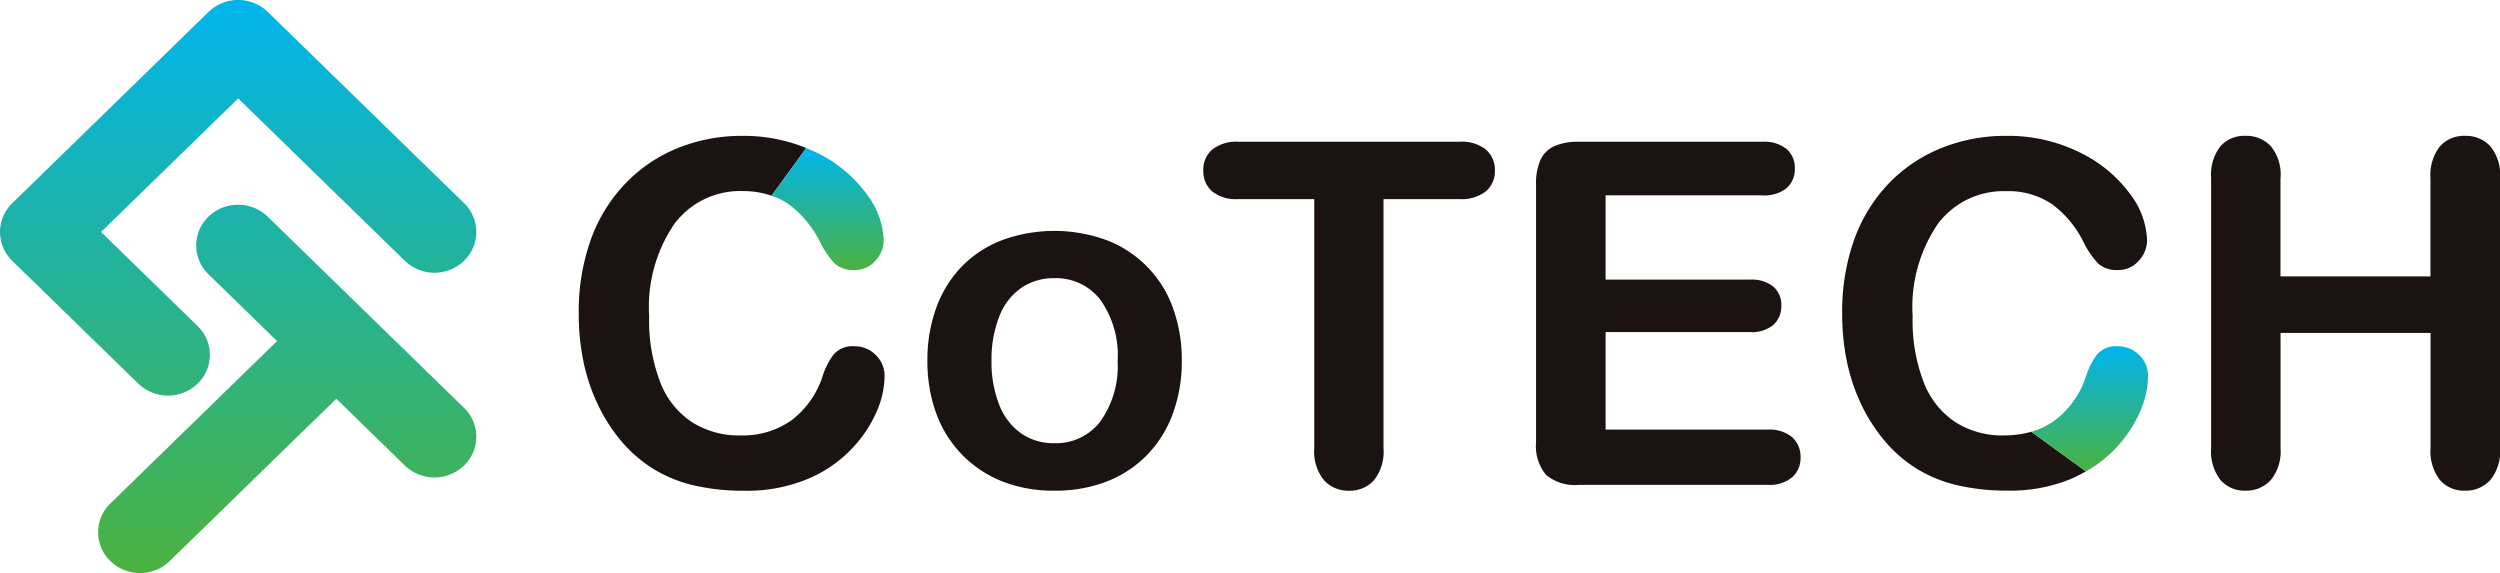 <svg xmlns="http://www.w3.org/2000/svg" xmlns:xlink="http://www.w3.org/1999/xlink" width="150" height="34.385" viewBox="0 0 150 34.385">
  <defs>
    <linearGradient id="linear-gradient" x1="0.5" x2="0.5" y2="1" gradientUnits="objectBoundingBox">
      <stop offset="0" stop-color="#00b4ec"/>
      <stop offset="1" stop-color="#4bb23f"/>
    </linearGradient>
  </defs>
  <g id="logo_black" transform="translate(-30 66.648)">
    <path id="合体_1" data-name="合体 1" d="M6.624,33.668a2.4,2.4,0,0,1,0-3.46l10-9.743-4.114-4.007a2.4,2.4,0,0,1,0-3.46,2.561,2.561,0,0,1,3.551,0L27.842,24.472a2.4,2.4,0,0,1,0,3.46,2.559,2.559,0,0,1-3.551,0l-4.113-4.007-10,9.742a2.557,2.557,0,0,1-3.551,0ZM8.3,23.02.735,15.649A2.409,2.409,0,0,1,0,13.945v-.053a2.411,2.411,0,0,1,.735-1.7L12.513.715A2.538,2.538,0,0,1,14.252,0h.076a2.53,2.53,0,0,1,1.737.715L27.842,12.188a2.4,2.4,0,0,1,0,3.46,2.56,2.56,0,0,1-3.551,0l-10-9.743L6.063,13.919l5.792,5.642a2.4,2.4,0,0,1,0,3.46,2.558,2.558,0,0,1-3.551,0Z" transform="translate(30 -66.648)" fill="url(#linear-gradient)"/>
    <g id="グループ_565" data-name="グループ 565" transform="translate(64.725 -58.493)">
      <path id="パス_2727" data-name="パス 2727" d="M98.36,28.376a9.074,9.074,0,0,1-.534,3.159,6.988,6.988,0,0,1-1.544,2.485,6.823,6.823,0,0,1-2.415,1.594,8.54,8.54,0,0,1-3.159.555,8.294,8.294,0,0,1-3.132-.563,6.907,6.907,0,0,1-3.952-4.079,9.033,9.033,0,0,1-.527-3.152,9.135,9.135,0,0,1,.534-3.187,6.945,6.945,0,0,1,1.53-2.472,6.75,6.75,0,0,1,2.415-1.579,9.139,9.139,0,0,1,6.29.007,6.8,6.8,0,0,1,3.967,4.072,9.115,9.115,0,0,1,.527,3.159m-3.848,0a5.748,5.748,0,0,0-1.032-3.65,3.35,3.35,0,0,0-2.773-1.306,3.435,3.435,0,0,0-1.98.583,3.694,3.694,0,0,0-1.32,1.72,7.007,7.007,0,0,0-.464,2.654A6.945,6.945,0,0,0,87.4,31a3.762,3.762,0,0,0,1.305,1.72,3.394,3.394,0,0,0,2,.6,3.344,3.344,0,0,0,2.773-1.312,5.731,5.731,0,0,0,1.032-3.63" transform="translate(-62.177 -14.883)" fill="#1a1311"/>
      <path id="パス_2728" data-name="パス 2728" d="M121.527,16.568h-4.549V31.522a2.752,2.752,0,0,1-.576,1.917,1.933,1.933,0,0,1-1.488.625,1.958,1.958,0,0,1-1.509-.632,2.732,2.732,0,0,1-.583-1.909V16.568h-4.549a2.3,2.3,0,0,1-1.587-.47,1.6,1.6,0,0,1-.52-1.243,1.576,1.576,0,0,1,.541-1.264,2.34,2.34,0,0,1,1.565-.464h13.254a2.328,2.328,0,0,1,1.607.478,1.606,1.606,0,0,1,.527,1.249,1.575,1.575,0,0,1-.534,1.243,2.358,2.358,0,0,1-1.6.47" transform="translate(-68.692 -12.777)" fill="#1a1311"/>
      <path id="パス_2729" data-name="パス 2729" d="M147.554,16.343h-9.393V21.4h8.649a2.06,2.06,0,0,1,1.425.428,1.455,1.455,0,0,1,.47,1.13,1.513,1.513,0,0,1-.463,1.145,2.012,2.012,0,0,1-1.432.443h-8.649V30.4h9.716a2.126,2.126,0,0,1,1.481.456,1.566,1.566,0,0,1,.5,1.215,1.53,1.53,0,0,1-.5,1.186,2.126,2.126,0,0,1-1.481.457H136.546a2.673,2.673,0,0,1-1.958-.6,2.7,2.7,0,0,1-.6-1.952V15.684a3.468,3.468,0,0,1,.266-1.467,1.659,1.659,0,0,1,.836-.829,3.512,3.512,0,0,1,1.452-.26h11.008a2.138,2.138,0,0,1,1.481.443,1.494,1.494,0,0,1,.484,1.158,1.511,1.511,0,0,1-.484,1.173,2.142,2.142,0,0,1-1.481.442" transform="translate(-76.55 -12.777)" fill="#1a1311"/>
      <path id="パス_2730" data-name="パス 2730" d="M194.591,15.166v5.9h9v-5.9a2.758,2.758,0,0,1,.568-1.9,1.917,1.917,0,0,1,1.5-.631,1.99,1.99,0,0,1,1.523.624,2.713,2.713,0,0,1,.583,1.9V31.384a2.71,2.71,0,0,1-.591,1.909,1.983,1.983,0,0,1-1.516.631,1.9,1.9,0,0,1-1.5-.639,2.8,2.8,0,0,1-.563-1.9V24.461h-9v6.922a2.713,2.713,0,0,1-.59,1.909,1.982,1.982,0,0,1-1.516.631,1.9,1.9,0,0,1-1.5-.639,2.807,2.807,0,0,1-.561-1.9V15.166a2.805,2.805,0,0,1,.554-1.9,1.906,1.906,0,0,1,1.51-.631,1.99,1.99,0,0,1,1.523.624,2.71,2.71,0,0,1,.582,1.9" transform="translate(-92.487 -12.639)" fill="#1a1311"/>
      <path id="パス_2731" data-name="パス 2731" d="M70.483,25.261a1.489,1.489,0,0,0-1.264.513,4.428,4.428,0,0,0-.66,1.327,5.384,5.384,0,0,1-1.875,2.618,5.076,5.076,0,0,1-3.039.891,5.267,5.267,0,0,1-2.893-.786,5.038,5.038,0,0,1-1.909-2.379,10.284,10.284,0,0,1-.675-3.994A8.836,8.836,0,0,1,59.693,17.9a4.922,4.922,0,0,1,4.092-1.951,5.287,5.287,0,0,1,1.727.277l2.077-2.861a9.9,9.9,0,0,0-3.833-.73,10.214,10.214,0,0,0-3.861.73A9.018,9.018,0,0,0,56.737,15.5a9.5,9.5,0,0,0-2.071,3.363,12.827,12.827,0,0,0-.723,4.451,14,14,0,0,0,.288,2.893,11.3,11.3,0,0,0,.864,2.562,10.252,10.252,0,0,0,1.389,2.169,8.218,8.218,0,0,0,2,1.72,8.319,8.319,0,0,0,2.422.962,13.189,13.189,0,0,0,2.963.309,9.525,9.525,0,0,0,3.762-.688,7.77,7.77,0,0,0,2.654-1.79A7.664,7.664,0,0,0,71.809,29.2a5.474,5.474,0,0,0,.484-2.128,1.729,1.729,0,0,0-.533-1.292,1.769,1.769,0,0,0-1.277-.52" transform="translate(-53.943 -12.639)" fill="#1a1311"/>
      <path id="パス_2732" data-name="パス 2732" d="M70.066,16.518a4.044,4.044,0,0,1,.99.48,6.293,6.293,0,0,1,1.916,2.289,5.226,5.226,0,0,0,.892,1.305,1.683,1.683,0,0,0,1.2.38,1.6,1.6,0,0,0,1.221-.548,1.8,1.8,0,0,0,.505-1.263,4.87,4.87,0,0,0-1.039-2.773,8.058,8.058,0,0,0-2.99-2.463c-.2-.1-.411-.181-.619-.268Z" transform="translate(-58.496 -12.926)" fill="url(#linear-gradient)"/>
      <path id="パス_2733" data-name="パス 2733" d="M169.286,30.611a5.265,5.265,0,0,1-2.892-.786,5.038,5.038,0,0,1-1.909-2.379,10.3,10.3,0,0,1-.674-3.994,8.841,8.841,0,0,1,1.523-5.547,4.925,4.925,0,0,1,4.093-1.951,4.682,4.682,0,0,1,2.717.758A6.275,6.275,0,0,1,174.06,19a5.246,5.246,0,0,0,.891,1.305,1.687,1.687,0,0,0,1.2.38,1.6,1.6,0,0,0,1.221-.548,1.805,1.805,0,0,0,.505-1.263A4.863,4.863,0,0,0,176.84,16.1a8.056,8.056,0,0,0-2.991-2.464,9.646,9.646,0,0,0-4.45-1,10.22,10.22,0,0,0-3.861.73,9.038,9.038,0,0,0-3.16,2.126,9.509,9.509,0,0,0-2.071,3.363,12.828,12.828,0,0,0-.723,4.451,13.947,13.947,0,0,0,.288,2.893,11.3,11.3,0,0,0,.863,2.562,10.257,10.257,0,0,0,1.391,2.169,8.2,8.2,0,0,0,2,1.72,8.327,8.327,0,0,0,2.422.962,13.187,13.187,0,0,0,2.962.309,9.548,9.548,0,0,0,3.764-.687,9.258,9.258,0,0,0,.932-.467l-3.276-2.379a5.889,5.889,0,0,1-1.645.22" transform="translate(-83.778 -12.639)" fill="#1a1311"/>
      <path id="パス_2734" data-name="パス 2734" d="M179.325,30.742a4.462,4.462,0,0,0-.66,1.327,5.383,5.383,0,0,1-1.874,2.618,4.542,4.542,0,0,1-1.395.672l3.276,2.379a7.272,7.272,0,0,0,1.721-1.323,7.641,7.641,0,0,0,1.523-2.247,5.488,5.488,0,0,0,.485-2.128,1.73,1.73,0,0,0-.534-1.292,1.767,1.767,0,0,0-1.278-.519,1.491,1.491,0,0,0-1.264.512" transform="translate(-88.244 -17.607)" fill="url(#linear-gradient)"/>
    </g>
  </g>
</svg>
